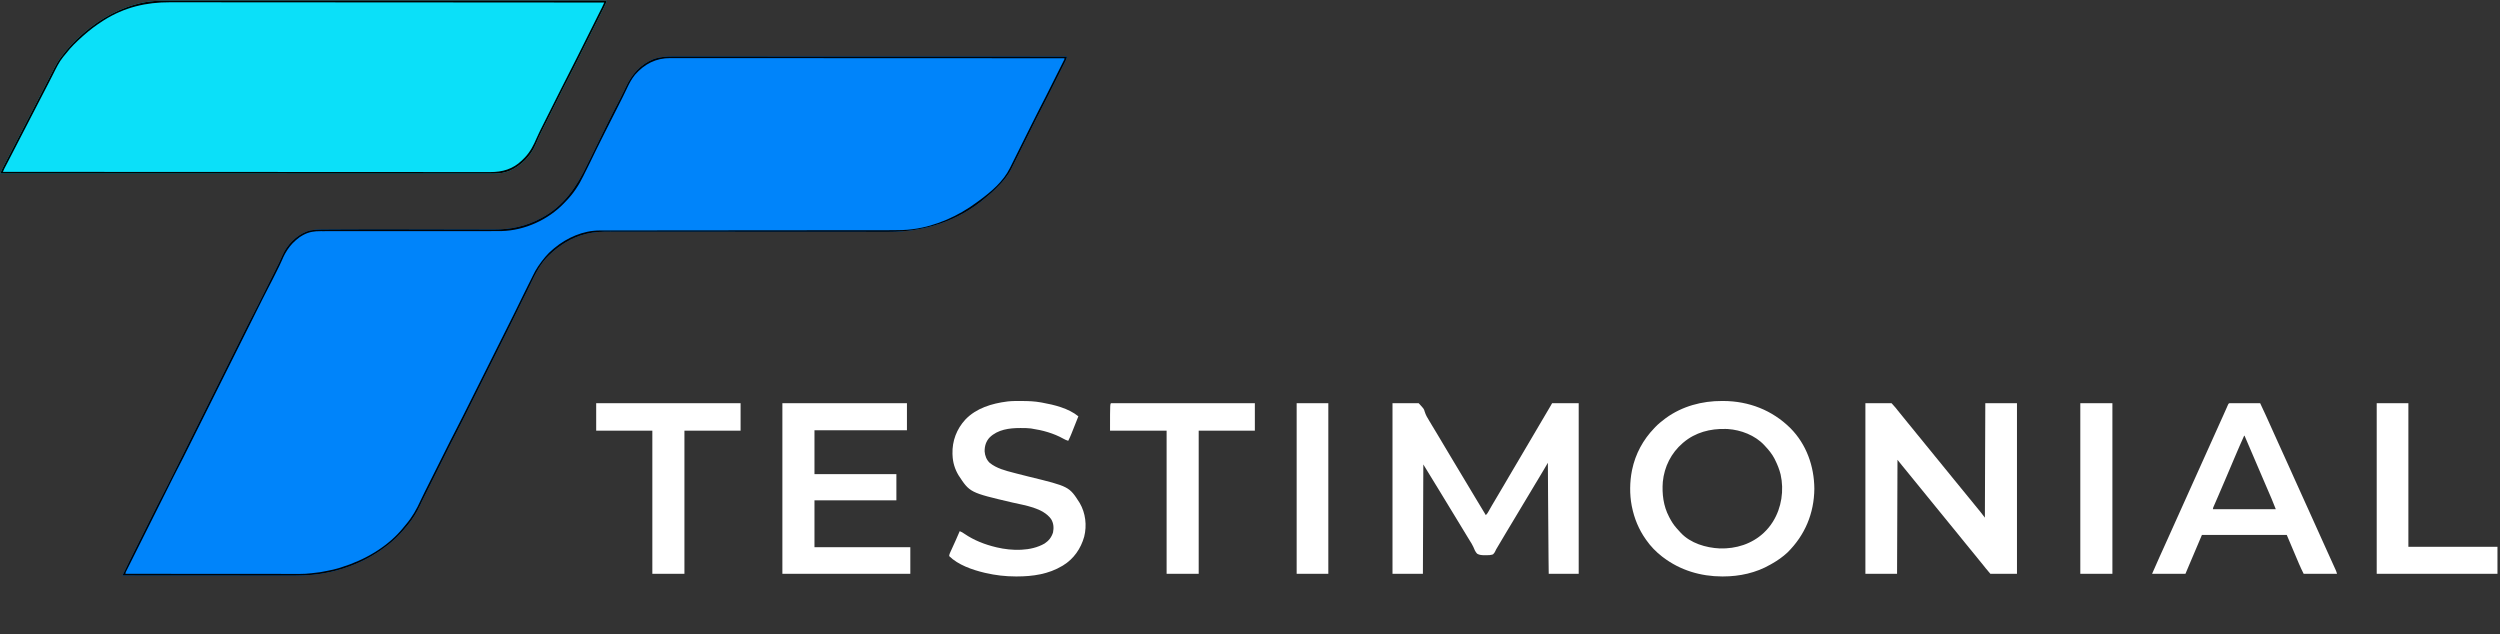 <?xml version="1.0" encoding="UTF-8"?>
<svg version="1.1" xmlns="http://www.w3.org/2000/svg" width="5921" height="1502">
<rect width="100%" height="100%" fill="#333333" stroke="none"/>
<path d="M0 0 C1.638 -0.001 3.275 -0.004 4.913 -0.007 C9.39 -0.013 13.867 -0.007 18.344 0.002 C23.223 0.008 28.103 0.004 32.982 0 C41.525 -0.004 50.069 -0 58.613 0.008 C71.316 0.02 84.02 0.02 96.724 0.019 C118.096 0.016 139.468 0.023 160.84 0.035 C181.998 0.046 203.156 0.054 224.314 0.056 C226.288 0.057 226.288 0.057 228.302 0.057 C233.644 0.057 238.985 0.058 244.327 0.058 C259.258 0.06 274.189 0.061 289.119 0.064 C289.799 0.064 290.479 0.064 291.18 0.064 C324.231 0.069 357.282 0.082 390.333 0.095 C401.799 0.1 413.265 0.104 424.732 0.109 C425.798 0.109 425.798 0.109 426.887 0.11 C459.961 0.122 493.035 0.13 526.11 0.136 C528.257 0.136 530.405 0.137 532.553 0.137 C546.787 0.14 561.021 0.142 575.255 0.145 C603.576 0.15 631.897 0.155 660.218 0.161 C661.567 0.161 662.915 0.162 664.264 0.162 C753.949 0.18 843.633 0.212 933.318 0.246 C932.65 3.826 931.773 6.71 930.139 9.971 C929.681 10.893 929.223 11.815 928.751 12.765 C928.246 13.764 927.742 14.764 927.222 15.793 C926.692 16.856 926.162 17.919 925.615 19.013 C924.161 21.926 922.7 24.835 921.238 27.743 C919.698 30.807 918.165 33.875 916.631 36.942 C914.047 42.107 911.458 47.27 908.866 52.431 C905.569 58.997 902.279 65.565 898.992 72.136 C896.138 77.838 893.282 83.539 890.424 89.24 C889.521 91.043 888.618 92.845 887.715 94.648 C877.035 115.966 877.035 115.966 871.498 126.372 C864.917 138.76 858.727 151.349 852.48 163.907 C850.196 168.5 847.907 173.09 845.617 177.681 C839.116 190.717 832.618 203.754 826.128 216.796 C822.526 224.036 818.919 231.273 815.308 238.507 C813.035 243.061 810.767 247.617 808.504 252.176 C807.094 255.012 805.678 257.846 804.262 260.679 C803.611 261.984 802.961 263.29 802.315 264.596 C793.671 282.052 782.155 295.78 768.411 309.414 C766.811 311.003 765.222 312.602 763.634 314.203 C757.182 320.664 750.468 326.555 743.318 332.246 C742.139 333.246 740.965 334.252 739.798 335.266 C675.644 390.14 594.834 415.503 511.474 415.356 C507.832 415.351 504.19 415.351 500.548 415.351 C494.18 415.35 487.811 415.346 481.442 415.338 C471.971 415.328 462.501 415.323 453.03 415.32 C437.09 415.314 421.151 415.303 405.211 415.291 C382.432 415.273 359.653 415.263 336.875 415.256 C327.725 415.253 318.575 415.249 309.424 415.246 C308.408 415.246 307.392 415.245 306.344 415.245 C282.171 415.236 257.998 415.224 233.825 415.212 C232.768 415.211 231.711 415.211 230.621 415.21 C205.954 415.197 181.286 415.183 156.619 415.167 C155.027 415.166 155.027 415.166 153.403 415.165 C148.052 415.161 142.701 415.158 137.349 415.154 C136.292 415.154 135.234 415.153 134.144 415.152 C132.009 415.151 129.875 415.149 127.74 415.148 C92.451 415.125 57.162 415.108 21.874 415.099 C16.888 415.098 11.903 415.097 6.917 415.095 C5.446 415.095 5.446 415.095 3.944 415.094 C-11.826 415.09 -27.596 415.078 -43.366 415.062 C-59.219 415.047 -75.071 415.039 -90.924 415.039 C-100.334 415.038 -109.744 415.032 -119.154 415.017 C-125.449 415.008 -131.743 415.007 -138.038 415.011 C-141.619 415.013 -145.199 415.012 -148.779 415.002 C-167.614 414.952 -185.817 415.348 -204.182 419.934 C-205.24 420.194 -206.299 420.455 -207.389 420.723 C-239.785 428.993 -267.637 446.392 -291.682 469.246 C-292.314 469.825 -292.946 470.404 -293.596 471 C-312.853 489.207 -325.744 514.485 -336.854 538.131 C-342.617 550.349 -348.731 562.393 -354.807 574.458 C-359.187 583.169 -363.492 591.907 -367.67 600.717 C-373.702 613.376 -379.949 625.924 -386.226 638.464 C-387.856 641.721 -389.483 644.98 -391.111 648.239 C-394.283 654.587 -397.457 660.934 -400.632 667.281 C-403.216 672.446 -405.799 677.612 -408.381 682.778 C-408.751 683.518 -409.122 684.259 -409.503 685.022 C-410.256 686.528 -411.009 688.034 -411.761 689.539 C-418.785 703.589 -425.811 717.638 -432.838 731.686 C-438.845 743.696 -444.85 755.708 -450.854 767.72 C-457.857 781.732 -464.862 795.744 -471.869 809.755 C-472.619 811.253 -473.368 812.752 -474.117 814.25 C-474.486 814.987 -474.854 815.724 -475.234 816.483 C-477.81 821.634 -480.385 826.786 -482.96 831.937 C-486.103 838.227 -489.248 844.516 -492.395 850.804 C-493.995 854.002 -495.595 857.2 -497.193 860.399 C-503.12 872.266 -509.081 884.108 -515.294 895.829 C-518.943 902.714 -522.456 909.66 -525.933 916.634 C-526.591 917.95 -527.249 919.267 -527.908 920.584 C-529.662 924.091 -531.413 927.599 -533.164 931.108 C-535.016 934.819 -536.871 938.53 -538.726 942.24 C-542.231 949.253 -545.734 956.267 -549.236 963.282 C-553.197 971.215 -557.16 979.146 -561.123 987.078 C-565.971 996.78 -570.819 1006.482 -575.665 1016.185 C-576.176 1017.209 -576.176 1017.209 -576.698 1018.254 C-578.33 1021.523 -579.963 1024.793 -581.596 1028.063 C-584.164 1033.207 -586.733 1038.35 -589.31 1043.49 C-589.684 1044.237 -590.058 1044.983 -590.444 1045.752 C-591.362 1047.584 -592.281 1049.414 -593.2 1051.245 C-595.098 1055.088 -596.896 1058.972 -598.686 1062.866 C-606.45 1079.647 -615.971 1094.942 -627.682 1109.246 C-628.114 1109.774 -628.545 1110.301 -628.989 1110.845 C-640.222 1124.517 -652.122 1137.841 -665.682 1149.246 C-666.225 1149.703 -666.768 1150.159 -667.327 1150.629 C-714.908 1190.454 -771.544 1215.217 -832.745 1224.996 C-833.973 1225.195 -835.201 1225.394 -836.466 1225.598 C-861.571 1229.41 -886.58 1229.531 -911.906 1229.478 C-917.177 1229.469 -922.449 1229.473 -927.721 1229.474 C-936.827 1229.475 -945.933 1229.469 -955.039 1229.458 C-968.205 1229.441 -981.37 1229.436 -994.536 1229.434 C-1015.903 1229.429 -1037.269 1229.416 -1058.636 1229.397 C-1079.376 1229.379 -1100.117 1229.364 -1120.858 1229.356 C-1122.139 1229.355 -1123.42 1229.355 -1124.74 1229.354 C-1131.167 1229.352 -1137.595 1229.349 -1144.023 1229.347 C-1197.242 1229.326 -1250.462 1229.291 -1303.682 1229.246 C-1298.052 1217.267 -1292.31 1205.355 -1286.384 1193.52 C-1285.6 1191.952 -1284.817 1190.384 -1284.034 1188.815 C-1281.939 1184.62 -1279.841 1180.426 -1277.743 1176.233 C-1275.527 1171.803 -1273.313 1167.373 -1271.098 1162.943 C-1267.382 1155.509 -1263.664 1148.075 -1259.946 1140.643 C-1255.672 1132.101 -1251.402 1123.558 -1247.132 1115.014 C-1243.439 1107.624 -1239.745 1100.234 -1236.049 1092.844 C-1233.853 1088.455 -1231.659 1084.066 -1229.465 1079.676 C-1227.401 1075.545 -1225.335 1071.414 -1223.267 1067.285 C-1222.518 1065.787 -1221.769 1064.289 -1221.021 1062.79 C-1217.092 1054.922 -1213.092 1047.1 -1208.974 1039.33 C-1204.126 1030.147 -1199.437 1020.892 -1194.802 1011.6 C-1193.96 1009.914 -1193.117 1008.228 -1192.273 1006.543 C-1189.988 1001.971 -1187.704 997.399 -1185.421 992.826 C-1182.947 987.871 -1180.47 982.917 -1177.994 977.963 C-1173.712 969.395 -1169.431 960.827 -1165.151 952.258 C-1158.952 939.848 -1152.751 927.44 -1146.549 915.032 C-1136.471 894.869 -1126.394 874.705 -1116.319 854.54 C-1116.018 853.938 -1115.717 853.336 -1115.407 852.716 C-1110.832 843.559 -1106.257 834.403 -1101.682 825.246 C-1096.803 815.481 -1091.924 805.717 -1087.046 795.952 C-1086.745 795.35 -1086.444 794.749 -1086.134 794.129 C-1075.791 773.427 -1065.446 752.727 -1055.099 732.026 C-1048.917 719.657 -1042.736 707.287 -1036.556 694.916 C-1032.32 686.435 -1028.082 677.954 -1023.843 669.475 C-1021.403 664.592 -1018.963 659.709 -1016.524 654.824 C-1014.286 650.34 -1012.045 645.857 -1009.803 641.375 C-1008.999 639.766 -1008.196 638.158 -1007.393 636.549 C-1002.352 626.444 -997.178 616.418 -991.893 606.439 C-988.897 600.776 -986.014 595.058 -983.15 589.327 C-982.575 588.18 -981.999 587.032 -981.407 585.85 C-979.863 582.773 -978.323 579.694 -976.783 576.615 C-975.814 574.678 -974.845 572.741 -973.875 570.805 C-970.474 564.011 -967.075 557.217 -963.678 550.422 C-960.539 544.144 -957.396 537.868 -954.25 531.593 C-951.523 526.151 -948.798 520.708 -946.076 515.263 C-944.462 512.034 -942.847 508.807 -941.228 505.581 C-932.259 487.752 -932.259 487.752 -924.174 469.512 C-913.187 445.455 -892.111 424.255 -867.477 414.56 C-854.412 409.834 -840.792 409.776 -827.087 409.728 C-825.015 409.71 -822.943 409.691 -820.871 409.672 C-815.153 409.622 -809.436 409.591 -803.718 409.565 C-800.021 409.547 -796.323 409.523 -792.626 409.497 C-745.531 409.169 -698.436 409.22 -651.341 409.285 C-648.577 409.289 -645.813 409.293 -643.049 409.296 C-630.017 409.314 -616.986 409.333 -603.954 409.354 C-602.56 409.356 -602.56 409.356 -601.138 409.358 C-578.172 409.394 -555.206 409.44 -532.24 409.501 C-516.136 409.542 -500.032 409.569 -483.927 409.582 C-474.123 409.59 -464.318 409.611 -454.513 409.648 C-447.85 409.673 -441.187 409.682 -434.523 409.681 C-430.706 409.68 -426.888 409.686 -423.071 409.709 C-383.957 409.943 -347.264 401.872 -312.682 383.246 C-312.019 382.894 -311.355 382.543 -310.672 382.18 C-258.604 354.458 -227.657 308.503 -203.057 256.403 C-198.456 246.682 -193.627 237.077 -188.779 227.476 C-185.006 219.99 -181.344 212.46 -177.749 204.887 C-170.983 190.663 -163.928 176.585 -156.875 162.502 C-154.991 158.74 -153.111 154.976 -151.232 151.211 C-143.839 136.407 -136.396 121.642 -128.625 107.032 C-126.449 102.91 -124.373 98.737 -122.307 94.559 C-121.909 93.757 -121.511 92.956 -121.1 92.131 C-120.323 90.567 -119.547 89.004 -118.772 87.439 C-118.071 86.028 -117.366 84.619 -116.655 83.213 C-114.903 79.747 -113.216 76.264 -111.604 72.73 C-97.997 42.949 -76.662 18.317 -45.682 6.246 C-30.759 0.911 -15.683 -0.057 0 0 Z " fill="#0084FA" transform="translate(1593.682,133.754)"/>
<path d="M0 0 C1.842 -0.001 3.685 -0.004 5.527 -0.007 C10.559 -0.013 15.59 -0.007 20.622 0.002 C26.107 0.008 31.593 0.004 37.078 0 C46.682 -0.004 56.285 -0 65.888 0.008 C80.168 0.02 94.448 0.02 108.728 0.019 C132.751 0.016 156.775 0.023 180.798 0.035 C204.58 0.046 228.362 0.054 252.144 0.056 C253.253 0.056 253.253 0.056 254.384 0.057 C261.137 0.057 267.889 0.058 274.642 0.058 C291.426 0.06 308.211 0.061 324.995 0.064 C325.759 0.064 326.523 0.064 327.311 0.064 C364.461 0.069 401.612 0.082 438.763 0.095 C451.65 0.1 464.538 0.104 477.426 0.109 C478.625 0.109 478.625 0.109 479.848 0.11 C517.026 0.122 554.203 0.13 591.381 0.136 C593.795 0.136 596.209 0.137 598.624 0.137 C614.624 0.14 630.625 0.142 646.626 0.145 C678.461 0.15 710.297 0.155 742.133 0.161 C743.649 0.161 745.165 0.162 746.681 0.162 C828.483 0.177 910.285 0.201 1049.106 0.246 C1047.624 4.826 1045.831 9.077 1043.668 13.37 C1043.322 14.064 1042.976 14.758 1042.62 15.473 C1041.465 17.789 1040.304 20.102 1039.143 22.415 C1038.311 24.079 1037.48 25.744 1036.649 27.409 C1034.392 31.928 1032.13 36.444 1029.866 40.961 C1027.49 45.704 1025.118 50.45 1022.746 55.196 C1018.753 63.179 1014.758 71.161 1010.761 79.141 C1006.162 88.323 1001.568 97.507 996.975 106.693 C992.065 116.513 987.152 126.332 982.239 136.15 C980.835 138.956 979.432 141.761 978.029 144.567 C975.805 149.014 973.578 153.46 971.351 157.906 C970.542 159.521 969.733 161.137 968.925 162.753 C964.287 172.032 959.548 181.25 954.699 190.421 C951.086 197.261 947.577 204.149 944.115 211.067 C943.484 212.323 942.854 213.579 942.223 214.835 C940.546 218.177 938.871 221.52 937.197 224.864 C936.144 226.966 935.091 229.068 934.038 231.17 C930.722 237.789 927.407 244.408 924.095 251.028 C920.308 258.597 916.516 266.164 912.72 273.729 C909.757 279.632 906.799 285.538 903.845 291.445 C902.092 294.949 900.338 298.453 898.578 301.954 C888.912 321.088 888.912 321.088 880.541 340.811 C869.327 367.658 845.934 390.987 819.43 402.555 C807.67 407.361 795.217 409.412 782.559 409.37 C781.731 409.372 780.902 409.373 780.049 409.374 C777.274 409.377 774.499 409.373 771.724 409.369 C769.706 409.37 767.688 409.371 765.669 409.373 C760.103 409.376 754.536 409.373 748.969 409.368 C742.921 409.365 736.873 409.367 730.825 409.369 C720.218 409.371 709.611 409.369 699.004 409.365 C687.623 409.361 676.241 409.359 664.86 409.359 C663.782 409.359 663.782 409.359 662.682 409.359 C659.017 409.359 655.352 409.36 651.688 409.36 C625.158 409.361 598.629 409.358 572.099 409.352 C545.825 409.346 519.551 409.342 493.276 409.341 C492.461 409.341 491.645 409.341 490.804 409.341 C483.353 409.341 475.901 409.34 468.45 409.34 C449.926 409.339 431.402 409.338 412.878 409.337 C412.034 409.337 411.191 409.337 410.322 409.337 C369.283 409.334 328.245 409.328 287.206 409.322 C272.964 409.319 258.722 409.317 244.48 409.315 C243.597 409.315 242.714 409.314 241.804 409.314 C200.745 409.308 159.687 409.304 118.628 409.301 C115.963 409.301 113.298 409.301 110.632 409.301 C92.968 409.299 75.305 409.298 57.641 409.297 C22.494 409.294 -12.653 409.292 -47.8 409.289 C-49.473 409.289 -51.147 409.288 -52.821 409.288 C-128.175 409.282 -203.53 409.273 -278.884 409.262 C-279.59 409.262 -280.296 409.262 -281.023 409.262 C-316.313 409.257 -351.604 409.251 -386.894 409.246 C-385.727 405.688 -384.546 402.3 -382.863 398.953 C-382.463 398.156 -382.064 397.359 -381.652 396.537 C-381.237 395.719 -380.822 394.901 -380.394 394.059 C-379.818 392.907 -379.818 392.907 -379.23 391.732 C-376.281 385.875 -373.229 380.073 -370.168 374.273 C-365.47 365.371 -360.86 356.426 -356.28 347.463 C-350.037 335.248 -343.773 323.045 -337.406 310.895 C-332.9 302.284 -328.459 293.641 -324.019 284.996 C-316.916 271.168 -309.777 257.358 -302.614 243.561 C-299.599 237.75 -296.59 231.936 -293.582 226.121 C-293.274 225.526 -292.966 224.931 -292.649 224.318 C-287.894 215.125 -283.152 205.925 -278.414 196.723 C-276.278 192.576 -274.141 188.429 -272.004 184.283 C-269.963 180.323 -267.926 176.362 -265.89 172.4 C-264.934 170.54 -263.976 168.68 -263.018 166.821 C-261.854 164.564 -260.693 162.306 -259.535 160.046 C-254.729 150.742 -249.618 141.838 -243.269 133.496 C-242.498 132.476 -242.498 132.476 -241.711 131.436 C-227.358 112.66 -210.976 94.495 -192.894 79.246 C-192.011 78.474 -191.128 77.702 -190.218 76.906 C-149.478 41.481 -100.473 14.418 -47.207 3.996 C-46.437 3.845 -45.667 3.694 -44.874 3.538 C-29.949 0.811 -15.136 -0.049 0 0 Z " fill="#0BE0F9" transform="translate(387.894,1.754)"/>
<path d="M0 0 C20.46 0 40.92 0 62 0 C74.485 13.391 74.485 13.391 76.199 19.75 C78.721 27.967 82.693 34.748 87.249 41.992 C89.328 45.33 91.31 48.725 93.305 52.113 C97.687 59.507 102.148 66.851 106.625 74.188 C112.717 84.17 118.674 94.224 124.565 104.327 C130.087 113.792 135.719 123.184 141.428 132.538 C147.19 141.983 152.865 151.478 158.5 161 C164.44 171.037 170.428 181.042 176.5 191 C182.977 201.623 189.352 212.302 195.689 223.009 C204.015 237.073 212.484 251.049 221 265 C223.668 262.593 225.283 260.017 227.047 256.898 C227.637 255.864 228.227 254.829 228.834 253.763 C229.783 252.086 229.783 252.086 230.75 250.375 C232.105 247.998 233.464 245.624 234.824 243.25 C235.171 242.644 235.518 242.039 235.875 241.414 C239.356 235.352 242.949 229.359 246.562 223.375 C253.193 212.38 259.68 201.307 266.133 190.208 C269.536 184.361 272.955 178.524 276.375 172.688 C276.732 172.078 277.09 171.468 277.458 170.839 C283.265 160.933 289.112 151.05 294.973 141.176 C299.905 132.862 304.804 124.529 309.688 116.188 C317.271 103.235 324.897 90.309 332.543 77.394 C339.587 65.492 346.601 53.574 353.589 41.64 C359 32.4 364.431 23.173 369.891 13.963 C370.62 12.732 370.62 12.732 371.363 11.477 C371.779 10.776 372.194 10.076 372.622 9.354 C374.439 6.25 376.216 3.123 378 0 C398.79 0 419.58 0 441 0 C441 133.32 441 266.64 441 404 C417.57 404 394.14 404 370 404 C369.847 392.042 369.7 380.083 369.562 368.125 C369.551 367.166 369.54 366.207 369.529 365.219 C368.978 316.876 368.712 268.532 368.438 220.188 C368.432 219.211 368.426 218.235 368.421 217.23 C368.276 191.82 368.136 166.41 368 141 C367.293 142.209 367.293 142.209 366.572 143.443 C364.781 146.506 362.989 149.569 361.197 152.631 C360.429 153.943 359.662 155.255 358.895 156.568 C353.557 165.702 348.137 174.781 342.625 183.812 C342.195 184.519 341.764 185.225 341.321 185.953 C340.342 187.559 339.362 189.164 338.383 190.77 C333.691 198.475 329.094 206.236 324.5 214 C318.22 224.611 311.877 235.181 305.458 245.709 C299.325 255.773 293.296 265.896 287.294 276.038 C281.717 285.46 276.079 294.842 270.375 304.188 C263.717 315.099 257.209 326.091 250.794 337.147 C249.491 339.386 248.171 341.615 246.831 343.833 C244.957 346.952 244.957 346.952 243.556 350.21 C241.971 353.433 240.673 355.59 238 358 C232.284 359.885 226.857 360.094 220.875 360 C220.079 359.997 219.283 359.994 218.463 359.991 C212.154 359.889 205.822 359.78 200.371 356.342 C196.021 351.746 193.797 346.061 191.442 340.264 C189.09 334.94 185.947 330.104 182.849 325.192 C180.998 322.238 179.203 319.25 177.402 316.266 C176.669 315.055 175.936 313.845 175.203 312.635 C174.839 312.035 174.475 311.434 174.101 310.816 C170.841 305.438 167.576 300.063 164.312 294.688 C163.599 293.512 162.885 292.337 162.172 291.161 C156.023 281.034 149.864 270.913 143.702 260.794 C140.8 256.03 137.9 251.265 135 246.5 C133.833 244.583 132.667 242.667 131.5 240.75 C124.5 229.25 124.5 229.25 122.75 226.376 C121.582 224.457 120.414 222.537 119.246 220.618 C116.352 215.865 113.46 211.111 110.57 206.355 C103.73 195.101 96.856 183.867 89.944 172.657 C84.27 163.453 78.638 154.226 73 145 C72.67 230.47 72.34 315.94 72 404 C48.24 404 24.48 404 0 404 C0 270.68 0 137.36 0 0 Z " fill="#FFFFFF" transform="translate(3298,955)"/>
<path d="M0 0 C20.46 0 40.92 0 62 0 C72.196 11.329 72.196 11.329 76.375 16.812 C79.979 21.471 83.667 26.028 87.5 30.5 C91.769 35.484 95.849 40.588 99.875 45.77 C102.991 49.763 106.205 53.653 109.5 57.5 C113.769 62.484 117.849 67.588 121.875 72.77 C124.991 76.763 128.205 80.653 131.5 84.5 C135.769 89.484 139.849 94.588 143.875 99.77 C146.991 103.763 150.205 107.653 153.5 111.5 C157.769 116.484 161.849 121.588 165.875 126.77 C168.991 130.763 172.205 134.653 175.5 138.5 C179.769 143.484 183.849 148.588 187.875 153.77 C190.991 157.763 194.205 161.653 197.5 165.5 C201.769 170.484 205.849 175.588 209.875 180.77 C212.991 184.763 216.205 188.653 219.5 192.5 C223.282 196.916 226.933 201.409 230.5 206 C234.571 211.238 238.773 216.338 243.082 221.382 C246.491 225.379 249.794 229.447 253.059 233.562 C255.081 236.101 257.13 238.615 259.188 241.125 C263.025 245.809 266.861 250.494 270.688 255.188 C271.222 255.841 271.757 256.494 272.307 257.167 C276 261.7 279.485 266.314 283 271 C283.33 181.57 283.66 92.14 284 0 C308.75 0 333.5 0 359 0 C359 133.32 359 266.64 359 404 C338.21 404 317.42 404 296 404 C283.778 389.556 283.778 389.556 279.5 384 C275.936 379.407 272.282 374.916 268.5 370.5 C264.231 365.516 260.151 360.412 256.125 355.23 C253.009 351.237 249.795 347.347 246.5 343.5 C242.788 339.162 239.193 334.757 235.688 330.25 C229.795 322.675 223.685 315.286 217.566 307.894 C211.261 300.269 205.033 292.583 198.797 284.902 C195.705 281.095 192.608 277.293 189.5 273.5 C185.25 268.313 181.023 263.108 176.797 257.902 C173.705 254.096 170.608 250.294 167.5 246.5 C161.072 238.653 154.686 230.772 148.293 222.897 C142.333 215.557 136.367 208.221 130.375 200.906 C126.839 196.58 123.319 192.24 119.797 187.902 C116.705 184.096 113.608 180.294 110.5 176.5 C106.254 171.317 102.03 166.117 97.808 160.916 C93.983 156.206 90.146 151.507 86.293 146.82 C82.836 142.568 79.424 138.279 76 134 C75.67 223.1 75.34 312.2 75 404 C50.25 404 25.5 404 0 404 C0 270.68 0 137.36 0 0 Z " fill="#FFFFFF" transform="translate(4418,955)"/>
<path d="M0 0 C0.922 0.002 1.843 0.004 2.793 0.007 C63.288 0.233 118.735 21.655 161.875 64.375 C199.822 102.662 218.134 154.426 218.531 207.844 C218 266.278 196.238 317.928 154.887 358.836 C143.869 369.094 131.447 377.869 118.343 385.24 C117.073 385.955 115.808 386.677 114.548 387.408 C80.3 407.213 41.548 415.532 2.312 415.562 C1.525 415.563 0.737 415.564 -0.075 415.565 C-50.46 415.496 -99.258 400.985 -139.562 370.312 C-140.868 369.344 -140.868 369.344 -142.199 368.355 C-156.325 357.388 -169.375 344.012 -179.562 329.312 C-180.17 328.456 -180.17 328.456 -180.789 327.582 C-197.29 304.248 -207.911 278.309 -213.562 250.312 C-213.74 249.433 -213.918 248.554 -214.102 247.648 C-219.076 221.476 -218.784 191.408 -213.562 165.312 C-213.396 164.479 -213.23 163.645 -213.059 162.786 C-205.256 125.379 -187.051 91.72 -160.562 64.312 C-159.691 63.39 -158.82 62.467 -157.922 61.516 C-151.006 54.357 -143.529 48.254 -135.562 42.312 C-134.732 41.687 -133.902 41.062 -133.047 40.418 C-94.367 12.329 -47.381 -0.2 0 0 Z M-91.562 98.312 C-92.073 98.743 -92.583 99.173 -93.108 99.617 C-120.418 122.969 -136.826 155.652 -140.335 191.334 C-142.527 220.083 -139.085 248.611 -125.562 274.312 C-125.036 275.323 -125.036 275.323 -124.499 276.353 C-119.934 285.021 -115.08 292.944 -108.562 300.312 C-107.819 301.165 -107.075 302.017 -106.309 302.895 C-104.091 305.398 -101.836 307.86 -99.562 310.312 C-99.024 310.917 -98.485 311.522 -97.93 312.145 C-74.842 336.914 -38.279 347.717 -5.449 349.231 C33.108 350.32 70.329 338.775 98.812 312.191 C106.776 304.585 113.553 296.62 119.438 287.312 C119.822 286.707 120.207 286.102 120.604 285.479 C140.937 252.932 147.052 211.362 138.633 173.988 C135.604 161.788 131.04 150.529 125.438 139.312 C124.954 138.334 124.471 137.356 123.973 136.348 C118.143 125.092 110.092 115.499 101.438 106.312 C100.838 105.649 100.239 104.985 99.621 104.301 C77.963 81.239 44.57 68.401 13.375 66.402 C12.406 66.373 11.436 66.343 10.438 66.312 C9.775 66.292 9.112 66.272 8.43 66.25 C-28.17 65.286 -63.234 74.364 -91.562 98.312 Z " fill="#FFFFFF" transform="translate(4078.562,949.688)"/>
<path d="M0 0 C97.35 0 194.7 0 295 0 C295 21.12 295 42.24 295 64 C222.73 64 150.46 64 76 64 C76 98.32 76 132.64 76 168 C140.02 168 204.04 168 270 168 C270 188.46 270 208.92 270 230 C205.98 230 141.96 230 76 230 C76 266.63 76 303.26 76 341 C150.91 341 225.82 341 303 341 C303 361.79 303 382.58 303 404 C203.01 404 103.02 404 0 404 C0 270.68 0 137.36 0 0 Z " fill="#FFFFFF" transform="translate(1853,955)"/>
<path d="M0 0 C1.312 0.002 2.625 0.004 3.977 0.007 C4.699 0.007 5.421 0.006 6.165 0.006 C8.562 0.007 10.959 0.015 13.356 0.023 C15.013 0.024 16.671 0.026 18.329 0.027 C22.7 0.031 27.071 0.041 31.443 0.052 C35.9 0.062 40.357 0.066 44.815 0.071 C53.567 0.082 62.318 0.099 71.07 0.12 C78.787 16.644 78.787 16.644 81.91 23.413 C82.234 24.115 82.558 24.816 82.891 25.539 C83.931 27.795 84.97 30.051 86.008 32.308 C86.373 33.101 86.738 33.893 87.114 34.71 C92.862 47.212 98.492 59.762 104.055 72.347 C109.191 83.963 114.438 95.525 119.758 107.058 C126.08 120.765 132.311 134.508 138.465 148.291 C142.192 156.637 145.944 164.972 149.695 173.308 C150.074 174.149 150.453 174.991 150.843 175.858 C159.889 195.959 168.979 216.04 178.07 236.12 C181.258 243.162 184.446 250.203 187.633 257.245 C188.026 258.115 188.42 258.984 188.825 259.879 C194.963 273.445 201.08 287.02 207.185 300.6 C212.567 312.569 217.965 324.53 223.378 336.485 C225.74 341.703 228.1 346.922 230.46 352.141 C232.519 356.693 234.58 361.244 236.642 365.795 C238.76 370.469 240.874 375.144 242.986 379.82 C243.786 381.59 244.588 383.359 245.39 385.128 C246.498 387.569 247.601 390.013 248.703 392.456 C249.031 393.177 249.36 393.898 249.698 394.641 C251.124 397.813 252.223 400.73 253.07 404.12 C227 404.12 200.93 404.12 174.07 404.12 C170.079 396.137 166.299 388.251 162.84 380.05 C162.364 378.93 161.888 377.81 161.398 376.656 C159.889 373.104 158.386 369.55 156.883 365.995 C155.896 363.668 154.908 361.341 153.92 359.015 C150.965 352.052 148.017 345.086 145.07 338.12 C141.44 329.54 137.81 320.96 134.07 312.12 C67.74 312.12 1.41 312.12 -66.93 312.12 C-82.346 348.322 -82.346 348.322 -97.68 384.558 C-100.402 391.013 -103.125 397.469 -105.93 404.12 C-132 404.12 -158.07 404.12 -184.93 404.12 C-179.057 390.612 -173.18 377.131 -167.086 363.725 C-165.031 359.206 -162.983 354.685 -160.933 350.163 C-160.515 349.241 -160.097 348.32 -159.667 347.37 C-155.382 337.92 -151.122 328.459 -146.867 318.995 C-146.122 317.338 -145.376 315.68 -144.631 314.023 C-143.141 310.711 -141.652 307.4 -140.163 304.088 C-136.796 296.599 -133.426 289.111 -130.056 281.622 C-128.18 277.455 -126.305 273.288 -124.43 269.12 C-123.68 267.454 -122.93 265.787 -122.18 264.12 C-121.808 263.295 -121.437 262.47 -121.055 261.62 C-95.93 205.787 -70.805 149.954 -45.68 94.12 C-45.308 93.295 -44.937 92.47 -44.555 91.621 C-43.804 89.953 -43.054 88.285 -42.303 86.617 C-40.436 82.468 -38.569 78.318 -36.702 74.169 C-33.235 66.465 -29.768 58.761 -26.299 51.058 C-24.688 47.48 -23.077 43.902 -21.466 40.324 C-20.709 38.643 -19.952 36.963 -19.195 35.283 C-18.135 32.929 -17.075 30.576 -16.016 28.222 C-15.679 27.475 -15.343 26.729 -14.996 25.959 C-13.205 21.977 -11.427 17.989 -9.665 13.994 C-9.297 13.161 -8.929 12.327 -8.549 11.468 C-7.843 9.867 -7.138 8.264 -6.436 6.66 C-3.562 0.146 -3.562 0.146 0 0 Z M33.07 77.12 C25.748 93.299 18.699 109.588 11.758 125.933 C11.128 127.415 11.128 127.415 10.486 128.928 C8.271 134.144 6.058 139.361 3.846 144.578 C-0.441 154.684 -4.737 164.786 -9.036 174.886 C-10.004 177.161 -10.972 179.435 -11.939 181.709 C-17.127 193.905 -22.337 206.09 -27.609 218.249 C-28.058 219.285 -28.507 220.32 -28.969 221.387 C-31.089 226.276 -33.213 231.163 -35.344 236.047 C-36.09 237.764 -36.836 239.481 -37.582 241.198 C-37.924 241.979 -38.267 242.759 -38.62 243.564 C-40.327 247.207 -40.327 247.207 -40.93 251.12 C8.24 251.12 57.41 251.12 108.07 251.12 C104.892 242.857 101.68 234.688 98.176 226.569 C97.716 225.498 97.256 224.426 96.782 223.322 C95.276 219.816 93.767 216.312 92.258 212.808 C91.189 210.32 90.12 207.832 89.052 205.345 C87.112 200.829 85.172 196.313 83.23 191.798 C78.268 180.257 73.32 168.71 68.373 157.162 C65.904 151.399 63.435 145.637 60.965 139.874 C59.988 137.594 59.011 135.315 58.034 133.035 C57.548 131.902 57.063 130.769 56.562 129.601 C49.065 112.107 41.568 94.614 34.07 77.12 C33.74 77.12 33.41 77.12 33.07 77.12 Z " fill="#FFFFFF" transform="translate(5281.93,954.88)"/>
<path d="M0 0 C1.473 -0.001 1.473 -0.001 2.976 -0.002 C18.151 0.015 32.904 0.551 47.875 3.25 C48.852 3.422 49.828 3.593 50.834 3.77 C79.874 9.009 113.504 17.173 136.875 36.25 C134.105 43.226 131.329 50.2 128.55 57.173 C127.606 59.543 126.663 61.913 125.722 64.284 C124.365 67.701 123.003 71.116 121.641 74.531 C121.224 75.584 120.807 76.636 120.378 77.72 C118.115 83.379 115.691 88.845 112.875 94.25 C108.708 93.026 105.133 91.391 101.372 89.281 C78.151 76.252 52.079 69.171 25.875 65.25 C25.188 65.145 24.5 65.041 23.792 64.933 C16.256 63.939 8.651 64.006 1.062 64 C0.331 63.999 -0.401 63.999 -1.155 63.998 C-26.789 64.035 -53.728 67.482 -73.039 86.074 C-81.817 95.231 -85.243 106.597 -85.125 119.25 C-84.445 129.541 -80.592 139.425 -73 146.562 C-56.607 159.699 -36.159 164.821 -16.188 170 C-14.232 170.515 -12.276 171.032 -10.32 171.548 C-0.391 174.16 9.557 176.684 19.531 179.117 C115.165 202.456 115.165 202.456 140.125 241.625 C153.936 265.192 157.4 294.935 150.642 321.455 C142.697 349.598 126 373.907 100.875 389.25 C100.252 389.631 99.629 390.013 98.988 390.406 C66.338 410.126 28.972 415.473 -8.625 415.5 C-9.477 415.501 -10.33 415.501 -11.208 415.502 C-35.62 415.472 -59.331 412.815 -83.125 407.25 C-84.053 407.035 -84.982 406.82 -85.938 406.599 C-114.035 399.932 -148.226 388.149 -169.125 367.25 C-168.804 362.351 -166.32 357.902 -164.301 353.504 C-163.917 352.656 -163.533 351.809 -163.137 350.936 C-161.909 348.226 -160.674 345.519 -159.438 342.812 C-157.827 339.273 -156.22 335.732 -154.613 332.191 C-154.226 331.338 -153.838 330.485 -153.439 329.606 C-150.232 322.53 -147.14 315.41 -144.125 308.25 C-139.838 309.874 -136.354 312.062 -132.625 314.688 C-110.014 330.083 -84.625 339.918 -58.125 346.25 C-57.43 346.417 -56.734 346.585 -56.018 346.757 C-20.752 355.029 24.374 356.319 56.684 337.625 C66.853 330.938 73.212 322.9 76.875 311.25 C79.087 300.176 78.298 289.34 72.25 279.562 C52.682 252.657 10.141 247.341 -20.125 240.25 C-120.259 216.782 -120.259 216.782 -147.129 175.613 C-155.819 160.971 -160.523 145.346 -161.125 128.25 C-161.177 127.247 -161.228 126.244 -161.281 125.211 C-162.145 94.477 -151.397 66.27 -130.603 43.736 C-104.898 16.913 -67.95 5.805 -32.125 1.25 C-31.319 1.145 -30.512 1.041 -29.681 0.933 C-19.836 -0.151 -9.892 0.006 0 0 Z " fill="#FFFFFF" transform="translate(2417.125,949.75)"/>
<path d="M0 0 C1.558 0.001 1.558 0.001 3.147 0.001 C4.937 -0.002 4.937 -0.002 6.763 -0.005 C8.104 -0.002 9.446 0.001 10.787 0.004 C12.198 0.004 13.61 0.003 15.021 0.001 C18.919 -0.001 22.816 0.003 26.713 0.008 C30.908 0.012 35.104 0.011 39.3 0.01 C46.575 0.01 53.85 0.013 61.126 0.018 C71.645 0.027 82.164 0.029 92.683 0.03 C109.747 0.033 126.812 0.039 143.876 0.049 C160.458 0.058 177.039 0.065 193.62 0.069 C195.152 0.07 195.152 0.07 196.714 0.07 C201.838 0.071 206.961 0.073 212.084 0.074 C254.617 0.084 297.15 0.103 339.683 0.124 C339.683 21.574 339.683 43.024 339.683 65.124 C295.793 65.124 251.903 65.124 206.683 65.124 C206.683 176.994 206.683 288.864 206.683 404.124 C181.603 404.124 156.523 404.124 130.683 404.124 C130.683 292.254 130.683 180.384 130.683 65.124 C86.463 65.124 42.243 65.124 -3.317 65.124 C-3.317 0.178 -3.317 0.178 0 0 Z " fill="#FFFFFF" transform="translate(2632.317,954.876)"/>
<path d="M0 0 C112.86 0 225.72 0 342 0 C342 21.45 342 42.9 342 65 C298.11 65 254.22 65 209 65 C209 176.87 209 288.74 209 404 C183.92 404 158.84 404 133 404 C133 292.13 133 180.26 133 65 C89.11 65 45.22 65 0 65 C0 43.55 0 22.1 0 0 Z " fill="#FFFFFF" transform="translate(1412,955)"/>
<path d="M0 0 C24.75 0 49.5 0 75 0 C75 112.2 75 224.4 75 340 C144.63 340 214.26 340 286 340 C286 361.12 286 382.24 286 404 C191.62 404 97.24 404 0 404 C0 270.68 0 137.36 0 0 Z " fill="#FFFFFF" transform="translate(5629,955)"/>
<path d="M0 0 C25.08 0 50.16 0 76 0 C76 133.32 76 266.64 76 404 C50.92 404 25.84 404 0 404 C0 270.68 0 137.36 0 0 Z " fill="#FFFFFF" transform="translate(4927,955)"/>
<path d="M0 0 C24.75 0 49.5 0 75 0 C75 133.32 75 266.64 75 404 C50.25 404 25.5 404 0 404 C0 270.68 0 137.36 0 0 Z " fill="#FFFFFF" transform="translate(3071,955)"/>
<path d="M0 0 C1.638 -0.001 3.275 -0.004 4.913 -0.007 C9.39 -0.013 13.867 -0.007 18.344 0.002 C23.223 0.008 28.103 0.004 32.982 0 C41.525 -0.004 50.069 -0 58.613 0.008 C71.316 0.02 84.02 0.02 96.724 0.019 C118.096 0.016 139.468 0.023 160.84 0.035 C181.998 0.046 203.156 0.054 224.314 0.056 C226.288 0.057 226.288 0.057 228.302 0.057 C233.644 0.057 238.985 0.058 244.327 0.058 C259.258 0.06 274.189 0.061 289.119 0.064 C289.799 0.064 290.479 0.064 291.18 0.064 C324.231 0.069 357.282 0.082 390.333 0.095 C401.799 0.1 413.265 0.104 424.732 0.109 C425.798 0.109 425.798 0.109 426.887 0.11 C459.961 0.122 493.035 0.13 526.11 0.136 C528.257 0.136 530.405 0.137 532.553 0.137 C546.787 0.14 561.021 0.142 575.255 0.145 C603.576 0.15 631.897 0.155 660.218 0.161 C661.567 0.161 662.915 0.162 664.264 0.162 C753.949 0.18 843.633 0.212 933.318 0.246 C932.65 3.826 931.773 6.71 930.139 9.971 C929.681 10.893 929.223 11.815 928.751 12.765 C928.246 13.764 927.742 14.764 927.222 15.793 C926.692 16.856 926.162 17.919 925.615 19.013 C924.161 21.926 922.7 24.835 921.238 27.743 C919.698 30.807 918.165 33.875 916.631 36.942 C914.047 42.107 911.458 47.27 908.866 52.431 C905.569 58.997 902.279 65.565 898.992 72.136 C896.138 77.838 893.282 83.539 890.424 89.24 C889.521 91.043 888.618 92.845 887.715 94.648 C877.035 115.966 877.035 115.966 871.498 126.372 C864.917 138.76 858.727 151.349 852.48 163.907 C850.196 168.5 847.907 173.09 845.617 177.681 C839.116 190.717 832.618 203.754 826.128 216.796 C822.526 224.036 818.919 231.273 815.308 238.507 C813.035 243.061 810.767 247.617 808.504 252.176 C807.094 255.012 805.678 257.846 804.262 260.679 C803.611 261.984 802.961 263.29 802.315 264.596 C793.671 282.052 782.155 295.78 768.411 309.414 C766.811 311.003 765.222 312.602 763.634 314.203 C757.182 320.664 750.468 326.555 743.318 332.246 C742.139 333.246 740.965 334.252 739.798 335.266 C675.644 390.14 594.834 415.503 511.474 415.356 C507.832 415.351 504.19 415.351 500.548 415.351 C494.18 415.35 487.811 415.346 481.442 415.338 C471.971 415.328 462.501 415.323 453.03 415.32 C437.09 415.314 421.151 415.303 405.211 415.291 C382.432 415.273 359.653 415.263 336.875 415.256 C327.725 415.253 318.575 415.249 309.424 415.246 C308.408 415.246 307.392 415.245 306.344 415.245 C282.171 415.236 257.998 415.224 233.825 415.212 C232.768 415.211 231.711 415.211 230.621 415.21 C205.954 415.197 181.286 415.183 156.619 415.167 C155.027 415.166 155.027 415.166 153.403 415.165 C148.052 415.161 142.701 415.158 137.349 415.154 C136.292 415.154 135.234 415.153 134.144 415.152 C132.009 415.151 129.875 415.149 127.74 415.148 C92.451 415.125 57.162 415.108 21.874 415.099 C16.888 415.098 11.903 415.097 6.917 415.095 C5.446 415.095 5.446 415.095 3.944 415.094 C-11.826 415.09 -27.596 415.078 -43.366 415.062 C-59.219 415.047 -75.071 415.039 -90.924 415.039 C-100.334 415.038 -109.744 415.032 -119.154 415.017 C-125.449 415.008 -131.743 415.007 -138.038 415.011 C-141.619 415.013 -145.199 415.012 -148.779 415.002 C-167.614 414.952 -185.817 415.348 -204.182 419.934 C-205.24 420.194 -206.299 420.455 -207.389 420.723 C-239.785 428.993 -267.637 446.392 -291.682 469.246 C-292.314 469.825 -292.946 470.404 -293.596 471 C-312.853 489.207 -325.744 514.485 -336.854 538.131 C-342.617 550.349 -348.731 562.393 -354.807 574.458 C-359.187 583.169 -363.492 591.907 -367.67 600.717 C-373.702 613.376 -379.949 625.924 -386.226 638.464 C-387.856 641.721 -389.483 644.98 -391.111 648.239 C-394.283 654.587 -397.457 660.934 -400.632 667.281 C-403.216 672.446 -405.799 677.612 -408.381 682.778 C-408.751 683.518 -409.122 684.259 -409.503 685.022 C-410.256 686.528 -411.009 688.034 -411.761 689.539 C-418.785 703.589 -425.811 717.638 -432.838 731.686 C-438.845 743.696 -444.85 755.708 -450.854 767.72 C-457.857 781.732 -464.862 795.744 -471.869 809.755 C-472.619 811.253 -473.368 812.752 -474.117 814.25 C-474.486 814.987 -474.854 815.724 -475.234 816.483 C-477.81 821.634 -480.385 826.786 -482.96 831.937 C-486.103 838.227 -489.248 844.516 -492.395 850.804 C-493.995 854.002 -495.595 857.2 -497.193 860.399 C-503.12 872.266 -509.081 884.108 -515.294 895.829 C-518.943 902.714 -522.456 909.66 -525.933 916.634 C-526.591 917.95 -527.249 919.267 -527.908 920.584 C-529.662 924.091 -531.413 927.599 -533.164 931.108 C-535.016 934.819 -536.871 938.53 -538.726 942.24 C-542.231 949.253 -545.734 956.267 -549.236 963.282 C-553.197 971.215 -557.16 979.146 -561.123 987.078 C-565.971 996.78 -570.819 1006.482 -575.665 1016.185 C-576.176 1017.209 -576.176 1017.209 -576.698 1018.254 C-578.33 1021.523 -579.963 1024.793 -581.596 1028.063 C-584.164 1033.207 -586.733 1038.35 -589.31 1043.49 C-589.684 1044.237 -590.058 1044.983 -590.444 1045.752 C-591.362 1047.584 -592.281 1049.414 -593.2 1051.245 C-595.098 1055.088 -596.896 1058.972 -598.686 1062.866 C-606.45 1079.647 -615.971 1094.942 -627.682 1109.246 C-628.114 1109.774 -628.545 1110.301 -628.989 1110.845 C-640.222 1124.517 -652.122 1137.841 -665.682 1149.246 C-666.225 1149.703 -666.768 1150.159 -667.327 1150.629 C-714.908 1190.454 -771.544 1215.217 -832.745 1224.996 C-833.973 1225.195 -835.201 1225.394 -836.466 1225.598 C-861.571 1229.41 -886.58 1229.531 -911.906 1229.478 C-917.177 1229.469 -922.449 1229.473 -927.721 1229.474 C-936.827 1229.475 -945.933 1229.469 -955.039 1229.458 C-968.205 1229.441 -981.37 1229.436 -994.536 1229.434 C-1015.903 1229.429 -1037.269 1229.416 -1058.636 1229.397 C-1079.376 1229.379 -1100.117 1229.364 -1120.858 1229.356 C-1122.139 1229.355 -1123.42 1229.355 -1124.74 1229.354 C-1131.167 1229.352 -1137.595 1229.349 -1144.023 1229.347 C-1197.242 1229.326 -1250.462 1229.291 -1303.682 1229.246 C-1298.052 1217.267 -1292.31 1205.355 -1286.384 1193.52 C-1285.6 1191.952 -1284.817 1190.384 -1284.034 1188.815 C-1281.939 1184.62 -1279.841 1180.426 -1277.743 1176.233 C-1275.527 1171.803 -1273.313 1167.373 -1271.098 1162.943 C-1267.382 1155.509 -1263.664 1148.075 -1259.946 1140.643 C-1255.672 1132.101 -1251.402 1123.558 -1247.132 1115.014 C-1243.439 1107.624 -1239.745 1100.234 -1236.049 1092.844 C-1233.853 1088.455 -1231.659 1084.066 -1229.465 1079.676 C-1227.401 1075.545 -1225.335 1071.414 -1223.267 1067.285 C-1222.518 1065.787 -1221.769 1064.289 -1221.021 1062.79 C-1217.092 1054.922 -1213.092 1047.1 -1208.974 1039.33 C-1204.126 1030.147 -1199.437 1020.892 -1194.802 1011.6 C-1193.96 1009.914 -1193.117 1008.228 -1192.273 1006.543 C-1189.988 1001.971 -1187.704 997.399 -1185.421 992.826 C-1182.947 987.871 -1180.47 982.917 -1177.994 977.963 C-1173.712 969.395 -1169.431 960.827 -1165.151 952.258 C-1158.952 939.848 -1152.751 927.44 -1146.549 915.032 C-1136.471 894.869 -1126.394 874.705 -1116.319 854.54 C-1116.018 853.938 -1115.717 853.336 -1115.407 852.716 C-1110.832 843.559 -1106.257 834.403 -1101.682 825.246 C-1096.803 815.481 -1091.924 805.717 -1087.046 795.952 C-1086.745 795.35 -1086.444 794.749 -1086.134 794.129 C-1075.791 773.427 -1065.446 752.727 -1055.099 732.026 C-1048.917 719.657 -1042.736 707.287 -1036.556 694.916 C-1032.32 686.435 -1028.082 677.954 -1023.843 669.475 C-1021.403 664.592 -1018.963 659.709 -1016.524 654.824 C-1014.286 650.34 -1012.045 645.857 -1009.803 641.375 C-1008.999 639.766 -1008.196 638.158 -1007.393 636.549 C-1002.352 626.444 -997.178 616.418 -991.893 606.439 C-988.897 600.776 -986.014 595.058 -983.15 589.327 C-982.575 588.18 -981.999 587.032 -981.407 585.85 C-979.863 582.773 -978.323 579.694 -976.783 576.615 C-975.814 574.678 -974.845 572.741 -973.875 570.805 C-970.474 564.011 -967.075 557.217 -963.678 550.422 C-960.539 544.144 -957.396 537.868 -954.25 531.593 C-951.523 526.151 -948.798 520.708 -946.076 515.263 C-944.462 512.034 -942.847 508.807 -941.228 505.581 C-932.259 487.752 -932.259 487.752 -924.174 469.512 C-913.187 445.455 -892.111 424.255 -867.477 414.56 C-854.412 409.834 -840.792 409.776 -827.087 409.728 C-825.015 409.71 -822.943 409.691 -820.871 409.672 C-815.153 409.622 -809.436 409.591 -803.718 409.565 C-800.021 409.547 -796.323 409.523 -792.626 409.497 C-745.531 409.169 -698.436 409.22 -651.341 409.285 C-648.577 409.289 -645.813 409.293 -643.049 409.296 C-630.017 409.314 -616.986 409.333 -603.954 409.354 C-602.56 409.356 -602.56 409.356 -601.138 409.358 C-578.172 409.394 -555.206 409.44 -532.24 409.501 C-516.136 409.542 -500.032 409.569 -483.927 409.582 C-474.123 409.59 -464.318 409.611 -454.513 409.648 C-447.85 409.673 -441.187 409.682 -434.523 409.681 C-430.706 409.68 -426.888 409.686 -423.071 409.709 C-383.957 409.943 -347.264 401.872 -312.682 383.246 C-312.019 382.894 -311.355 382.543 -310.672 382.18 C-258.604 354.458 -227.657 308.503 -203.057 256.403 C-198.456 246.682 -193.627 237.077 -188.779 227.476 C-185.006 219.99 -181.344 212.46 -177.749 204.887 C-170.983 190.663 -163.928 176.585 -156.875 162.502 C-154.991 158.74 -153.111 154.976 -151.232 151.211 C-143.839 136.407 -136.396 121.642 -128.625 107.032 C-126.449 102.91 -124.373 98.737 -122.307 94.559 C-121.909 93.757 -121.511 92.956 -121.1 92.131 C-120.323 90.567 -119.547 89.004 -118.772 87.439 C-118.071 86.028 -117.366 84.619 -116.655 83.213 C-114.903 79.747 -113.216 76.264 -111.604 72.73 C-97.997 42.949 -76.662 18.317 -45.682 6.246 C-30.759 0.911 -15.683 -0.057 0 0 Z M-89.682 43.246 C-97.613 53.049 -103.362 63.879 -108.682 75.246 C-115.045 88.726 -121.579 102.087 -128.418 115.331 C-139.39 136.592 -150.123 157.972 -160.813 179.377 C-163.277 184.312 -165.745 189.244 -168.214 194.176 C-177.513 212.755 -186.783 231.336 -195.667 250.117 C-198.159 255.343 -200.762 260.514 -203.37 265.684 C-204.475 267.88 -205.581 270.077 -206.686 272.273 C-207.203 273.301 -207.72 274.328 -208.253 275.386 C-209.486 277.853 -210.699 280.328 -211.897 282.813 C-222.459 304.654 -236.058 325.281 -253.094 342.623 C-254.804 344.371 -256.485 346.144 -258.167 347.918 C-295.575 386.894 -351.396 412.137 -405.486 413.474 C-416.771 413.683 -428.059 413.645 -439.345 413.62 C-444.845 413.611 -450.344 413.62 -455.844 413.626 C-465.351 413.636 -474.857 413.634 -484.364 413.626 C-498.125 413.615 -511.886 413.624 -525.647 413.639 C-548.001 413.662 -570.355 413.676 -592.709 413.68 C-593.376 413.68 -594.043 413.68 -594.73 413.68 C-609.63 413.683 -624.529 413.684 -639.429 413.683 C-645.519 413.682 -651.609 413.682 -657.699 413.682 C-658.367 413.682 -659.035 413.682 -659.723 413.682 C-682.683 413.681 -705.643 413.695 -728.603 413.723 C-742.328 413.738 -756.053 413.741 -769.778 413.726 C-779.178 413.716 -788.577 413.721 -797.977 413.737 C-803.395 413.745 -808.812 413.748 -814.23 413.732 C-819.197 413.718 -824.163 413.723 -829.129 413.742 C-830.918 413.745 -832.707 413.742 -834.496 413.732 C-848.562 413.653 -861.425 415.322 -874.057 422.059 C-874.727 422.406 -875.396 422.754 -876.086 423.112 C-881.44 425.965 -886.144 429.208 -890.682 433.246 C-891.625 434.047 -892.567 434.847 -893.538 435.672 C-903.671 444.441 -911.315 454.417 -917.87 466.059 C-918.25 466.732 -918.629 467.406 -919.021 468.1 C-921.547 472.752 -923.694 477.531 -925.776 482.395 C-929.963 492.139 -934.722 501.591 -939.488 511.063 C-940.986 514.042 -942.478 517.023 -943.969 520.006 C-944.953 521.968 -945.936 523.929 -946.921 525.891 C-947.35 526.749 -947.78 527.607 -948.222 528.49 C-950.781 533.57 -953.4 538.615 -956.061 543.642 C-961.363 553.66 -966.503 563.75 -971.562 573.892 C-972.405 575.578 -973.248 577.264 -974.091 578.95 C-976.377 583.521 -978.66 588.094 -980.943 592.666 C-983.417 597.622 -985.894 602.575 -988.371 607.53 C-992.653 616.097 -996.934 624.665 -1001.214 633.234 C-1007.412 645.644 -1013.613 658.052 -1019.815 670.46 C-1029.893 690.623 -1039.97 710.787 -1050.046 730.952 C-1050.346 731.554 -1050.647 732.156 -1050.957 732.777 C-1055.532 741.933 -1060.107 751.09 -1064.682 760.246 C-1069.561 770.011 -1074.44 779.775 -1079.319 789.54 C-1079.62 790.142 -1079.92 790.743 -1080.23 791.363 C-1090.574 812.065 -1100.919 832.766 -1111.265 853.466 C-1117.448 865.835 -1123.629 878.205 -1129.808 890.576 C-1134.044 899.057 -1138.282 907.538 -1142.521 916.018 C-1144.962 920.9 -1147.402 925.784 -1149.84 930.668 C-1152.079 935.152 -1154.319 939.635 -1156.561 944.117 C-1157.365 945.726 -1158.169 947.334 -1158.971 948.944 C-1163.609 958.241 -1168.343 967.48 -1173.21 976.66 C-1177.2 984.19 -1181.017 991.802 -1184.807 999.434 C-1185.465 1000.753 -1186.122 1002.073 -1186.78 1003.393 C-1187.718 1005.275 -1188.656 1007.157 -1189.593 1009.04 C-1191.83 1013.538 -1194.073 1018.033 -1196.32 1022.526 C-1196.662 1023.21 -1197.004 1023.893 -1197.356 1024.597 C-1201.255 1032.394 -1205.16 1040.188 -1209.064 1047.983 C-1219.01 1067.839 -1228.951 1087.698 -1238.89 1107.558 C-1244.626 1119.02 -1250.365 1130.483 -1256.106 1141.943 C-1261.134 1151.979 -1266.159 1162.016 -1271.18 1172.054 C-1273.834 1177.359 -1276.489 1182.663 -1279.148 1187.966 C-1281.64 1192.937 -1284.129 1197.909 -1286.614 1202.883 C-1287.529 1204.712 -1288.444 1206.54 -1289.362 1208.367 C-1290.609 1210.851 -1291.851 1213.337 -1293.092 1215.824 C-1293.46 1216.555 -1293.828 1217.285 -1294.207 1218.037 C-1296.052 1221.475 -1296.052 1221.475 -1296.682 1225.246 C-1242.532 1225.292 -1188.382 1225.327 -1134.232 1225.348 C-1127.831 1225.351 -1121.43 1225.353 -1115.029 1225.356 C-1113.755 1225.356 -1112.481 1225.357 -1111.168 1225.358 C-1090.568 1225.366 -1069.967 1225.382 -1049.367 1225.4 C-1028.211 1225.419 -1007.054 1225.43 -985.898 1225.434 C-972.856 1225.437 -959.814 1225.446 -946.772 1225.462 C-937.814 1225.473 -928.856 1225.476 -919.899 1225.473 C-914.74 1225.472 -909.58 1225.474 -904.421 1225.485 C-869.865 1225.694 -869.865 1225.694 -835.62 1221.441 C-834.73 1221.276 -833.84 1221.111 -832.922 1220.941 C-831.087 1220.598 -829.253 1220.25 -827.42 1219.897 C-824.657 1219.366 -821.891 1218.854 -819.124 1218.344 C-809.124 1216.473 -799.396 1214.295 -789.682 1211.246 C-788.543 1210.897 -787.405 1210.548 -786.232 1210.188 C-729.561 1192.557 -674.195 1161.124 -636.807 1113.922 C-635.444 1112.205 -634.05 1110.512 -632.62 1108.852 C-617.955 1091.734 -606.616 1071.851 -597.469 1051.319 C-594.316 1044.362 -590.9 1037.541 -587.48 1030.713 C-586.767 1029.284 -586.053 1027.855 -585.34 1026.426 C-583.416 1022.574 -581.489 1018.722 -579.562 1014.871 C-577.531 1010.813 -575.503 1006.753 -573.474 1002.694 C-570.063 995.871 -566.651 989.049 -563.238 982.228 C-559.317 974.391 -555.399 966.552 -551.482 958.713 C-548.099 951.942 -544.714 945.172 -541.328 938.403 C-539.315 934.379 -537.302 930.353 -535.291 926.328 C-533.394 922.531 -531.496 918.736 -529.596 914.941 C-528.907 913.566 -528.22 912.19 -527.533 910.815 C-523.809 903.356 -520.008 895.947 -516.101 888.583 C-509.586 876.277 -503.392 863.809 -497.17 851.353 C-495.385 847.781 -493.598 844.209 -491.81 840.637 C-488.323 833.666 -484.837 826.693 -481.352 819.721 C-478.515 814.044 -475.677 808.369 -472.839 802.693 C-472.433 801.881 -472.026 801.069 -471.608 800.232 C-470.782 798.581 -469.957 796.93 -469.131 795.279 C-461.413 779.847 -453.698 764.413 -445.984 748.98 C-439.39 735.786 -432.793 722.594 -426.195 709.402 C-418.504 694.026 -410.815 678.649 -403.127 663.271 C-402.305 661.626 -401.482 659.98 -400.659 658.334 C-400.255 657.525 -399.85 656.716 -399.433 655.882 C-396.606 650.226 -393.777 644.57 -390.949 638.915 C-387.492 632.004 -384.036 625.092 -380.582 618.18 C-378.826 614.664 -377.069 611.149 -375.31 607.635 C-368.091 593.208 -360.946 578.752 -354.034 564.174 C-350.307 556.327 -346.398 548.57 -342.495 540.809 C-341.372 538.57 -340.249 536.331 -339.126 534.092 C-338.391 532.626 -337.654 531.16 -336.917 529.695 C-335.112 526.109 -333.32 522.517 -331.556 518.91 C-328.029 511.72 -324.431 504.724 -319.87 498.121 C-319.363 497.375 -318.855 496.629 -318.333 495.861 C-308.417 481.442 -297.338 467.309 -283.682 456.246 C-282.263 455.053 -282.263 455.053 -280.815 453.836 C-250.905 429.138 -212.474 412.059 -173.322 412.113 C-172.083 412.111 -170.844 412.109 -169.567 412.106 C-166.129 412.101 -162.691 412.1 -159.253 412.101 C-155.511 412.101 -151.77 412.096 -148.029 412.091 C-141.472 412.083 -134.916 412.078 -128.359 412.076 C-118.608 412.074 -108.857 412.065 -99.107 412.055 C-82.699 412.039 -66.292 412.026 -49.884 412.016 C-26.433 412.002 -2.981 411.979 20.47 411.955 C29.883 411.945 39.296 411.935 48.709 411.926 C50.277 411.924 50.277 411.924 51.878 411.923 C76.774 411.897 101.67 411.875 126.567 411.853 C127.656 411.852 128.745 411.851 129.868 411.85 C155.273 411.828 180.678 411.807 206.083 411.789 C207.721 411.787 207.721 411.787 209.393 411.786 C214.899 411.782 220.405 411.778 225.911 411.774 C226.999 411.773 228.088 411.773 229.209 411.772 C231.405 411.77 233.602 411.768 235.798 411.767 C272.112 411.74 308.425 411.707 344.739 411.666 C349.871 411.66 355.003 411.655 360.135 411.649 C361.144 411.648 362.154 411.647 363.195 411.646 C379.429 411.628 395.663 411.618 411.898 411.611 C428.225 411.603 444.553 411.589 460.88 411.567 C470.572 411.555 480.264 411.548 489.955 411.549 C496.441 411.549 502.926 411.542 509.412 411.529 C513.099 411.521 516.787 411.517 520.475 411.522 C535.883 411.54 551.025 411.219 566.318 409.246 C567.409 409.108 568.5 408.971 569.625 408.829 C623.035 401.785 676.641 377.507 719.59 345.529 C721.452 344.147 723.326 342.782 725.201 341.418 C753.207 320.894 782.596 295.975 798.088 264.388 C798.705 263.15 799.324 261.913 799.944 260.677 C801.604 257.36 803.248 254.035 804.89 250.709 C806.626 247.2 808.376 243.697 810.124 240.194 C813.432 233.56 816.727 226.92 820.018 220.278 C823.736 212.774 827.468 205.277 831.201 197.781 C836.726 186.686 842.244 175.589 847.753 164.486 C862.687 134.384 862.687 134.384 867.681 124.866 C878.663 103.928 889.164 82.741 899.736 61.594 C902.649 55.77 905.566 49.948 908.486 44.127 C910.744 39.62 913 35.112 915.254 30.603 C916.33 28.452 917.407 26.302 918.486 24.152 C919.978 21.178 921.465 18.201 922.95 15.224 C923.396 14.339 923.841 13.453 924.3 12.541 C924.901 11.333 924.901 11.333 925.514 10.101 C925.864 9.401 926.215 8.7 926.576 7.979 C927.449 6.254 927.449 6.254 927.318 4.246 C837.164 4.195 747.011 4.147 656.857 4.119 C655.509 4.119 654.162 4.118 652.814 4.118 C624.524 4.109 596.234 4.101 567.945 4.093 C553.733 4.09 539.522 4.086 525.311 4.082 C523.167 4.081 521.023 4.081 518.879 4.08 C485.877 4.071 452.875 4.059 419.873 4.04 C419.164 4.04 418.455 4.039 417.724 4.039 C406.287 4.032 394.851 4.025 383.415 4.018 C350.466 3.999 317.518 3.98 284.57 3.973 C283.553 3.972 283.553 3.972 282.516 3.972 C267.634 3.969 252.752 3.966 237.87 3.964 C231.881 3.963 225.893 3.962 219.904 3.961 C217.939 3.961 217.939 3.961 215.934 3.961 C194.841 3.957 173.748 3.943 152.656 3.926 C131.452 3.908 110.248 3.901 89.045 3.906 C76.446 3.908 63.848 3.902 51.249 3.884 C42.831 3.872 34.412 3.872 25.994 3.881 C21.199 3.885 16.404 3.885 11.609 3.871 C7.239 3.859 2.87 3.861 -1.5 3.874 C-3.064 3.876 -4.628 3.873 -6.191 3.864 C-40.196 3.689 -67.332 17.818 -89.682 43.246 Z " fill="#000306" transform="translate(1593.682,133.754)"/>
<path d="M0 0 C1.842 -0.001 3.685 -0.004 5.527 -0.007 C10.559 -0.013 15.59 -0.007 20.622 0.002 C26.107 0.008 31.593 0.004 37.078 0 C46.682 -0.004 56.285 -0 65.888 0.008 C80.168 0.02 94.448 0.02 108.728 0.019 C132.751 0.016 156.775 0.023 180.798 0.035 C204.58 0.046 228.362 0.054 252.144 0.056 C253.253 0.056 253.253 0.056 254.384 0.057 C261.137 0.057 267.889 0.058 274.642 0.058 C291.426 0.06 308.211 0.061 324.995 0.064 C325.759 0.064 326.523 0.064 327.311 0.064 C364.461 0.069 401.612 0.082 438.763 0.095 C451.65 0.1 464.538 0.104 477.426 0.109 C478.625 0.109 478.625 0.109 479.848 0.11 C517.026 0.122 554.203 0.13 591.381 0.136 C593.795 0.136 596.209 0.137 598.624 0.137 C614.624 0.14 630.625 0.142 646.626 0.145 C678.461 0.15 710.297 0.155 742.133 0.161 C743.649 0.161 745.165 0.162 746.681 0.162 C828.483 0.177 910.285 0.201 1049.106 0.246 C1047.624 4.826 1045.831 9.077 1043.668 13.37 C1043.322 14.064 1042.976 14.758 1042.62 15.473 C1041.465 17.789 1040.304 20.102 1039.143 22.415 C1038.311 24.079 1037.48 25.744 1036.649 27.409 C1034.392 31.928 1032.13 36.444 1029.866 40.961 C1027.49 45.704 1025.118 50.45 1022.746 55.196 C1018.753 63.179 1014.758 71.161 1010.761 79.141 C1006.162 88.323 1001.568 97.507 996.975 106.693 C992.065 116.513 987.152 126.332 982.239 136.15 C980.835 138.956 979.432 141.761 978.029 144.567 C975.805 149.014 973.578 153.46 971.351 157.906 C970.542 159.521 969.733 161.137 968.925 162.753 C964.287 172.032 959.548 181.25 954.699 190.421 C951.086 197.261 947.577 204.149 944.115 211.067 C943.484 212.323 942.854 213.579 942.223 214.835 C940.546 218.177 938.871 221.52 937.197 224.864 C936.144 226.966 935.091 229.068 934.038 231.17 C930.722 237.789 927.407 244.408 924.095 251.028 C920.308 258.597 916.516 266.164 912.72 273.729 C909.757 279.632 906.799 285.538 903.845 291.445 C902.092 294.949 900.338 298.453 898.578 301.954 C888.912 321.088 888.912 321.088 880.541 340.811 C869.327 367.658 845.934 390.987 819.43 402.555 C807.67 407.361 795.217 409.412 782.559 409.37 C781.731 409.372 780.902 409.373 780.049 409.374 C777.274 409.377 774.499 409.373 771.724 409.369 C769.706 409.37 767.688 409.371 765.669 409.373 C760.103 409.376 754.536 409.373 748.969 409.368 C742.921 409.365 736.873 409.367 730.825 409.369 C720.218 409.371 709.611 409.369 699.004 409.365 C687.623 409.361 676.241 409.359 664.86 409.359 C663.782 409.359 663.782 409.359 662.682 409.359 C659.017 409.359 655.352 409.36 651.688 409.36 C625.158 409.361 598.629 409.358 572.099 409.352 C545.825 409.346 519.551 409.342 493.276 409.341 C492.461 409.341 491.645 409.341 490.804 409.341 C483.353 409.341 475.901 409.34 468.45 409.34 C449.926 409.339 431.402 409.338 412.878 409.337 C412.034 409.337 411.191 409.337 410.322 409.337 C369.283 409.334 328.245 409.328 287.206 409.322 C272.964 409.319 258.722 409.317 244.48 409.315 C243.597 409.315 242.714 409.314 241.804 409.314 C200.745 409.308 159.687 409.304 118.628 409.301 C115.963 409.301 113.298 409.301 110.632 409.301 C92.968 409.299 75.305 409.298 57.641 409.297 C22.494 409.294 -12.653 409.292 -47.8 409.289 C-49.473 409.289 -51.147 409.288 -52.821 409.288 C-128.175 409.282 -203.53 409.273 -278.884 409.262 C-279.59 409.262 -280.296 409.262 -281.023 409.262 C-316.313 409.257 -351.604 409.251 -386.894 409.246 C-385.727 405.688 -384.546 402.3 -382.863 398.953 C-382.463 398.156 -382.064 397.359 -381.652 396.537 C-381.237 395.719 -380.822 394.901 -380.394 394.059 C-379.818 392.907 -379.818 392.907 -379.23 391.732 C-376.281 385.875 -373.229 380.073 -370.168 374.273 C-365.47 365.371 -360.86 356.426 -356.28 347.463 C-350.037 335.248 -343.773 323.045 -337.406 310.895 C-332.9 302.284 -328.459 293.641 -324.019 284.996 C-316.916 271.168 -309.777 257.358 -302.614 243.561 C-299.599 237.75 -296.59 231.936 -293.582 226.121 C-293.274 225.526 -292.966 224.931 -292.649 224.318 C-287.894 215.125 -283.152 205.925 -278.414 196.723 C-276.278 192.576 -274.141 188.429 -272.004 184.283 C-269.963 180.323 -267.926 176.362 -265.89 172.4 C-264.934 170.54 -263.976 168.68 -263.018 166.821 C-261.854 164.564 -260.693 162.306 -259.535 160.046 C-254.729 150.742 -249.618 141.838 -243.269 133.496 C-242.498 132.476 -242.498 132.476 -241.711 131.436 C-227.358 112.66 -210.976 94.495 -192.894 79.246 C-192.011 78.474 -191.128 77.702 -190.218 76.906 C-149.478 41.481 -100.473 14.418 -47.207 3.996 C-46.437 3.845 -45.667 3.694 -44.874 3.538 C-29.949 0.811 -15.136 -0.049 0 0 Z M-141.894 46.246 C-142.508 46.634 -143.123 47.023 -143.756 47.423 C-160.03 57.804 -175.51 69.377 -189.894 82.246 C-190.826 83.067 -191.758 83.888 -192.718 84.734 C-206.315 96.928 -219.758 109.741 -230.894 124.246 C-231.861 125.427 -232.831 126.606 -233.804 127.781 C-234.855 129.061 -235.906 130.341 -236.957 131.621 C-237.428 132.185 -237.899 132.75 -238.384 133.331 C-248.351 145.62 -255.057 160.081 -262.144 174.121 C-263.694 177.176 -265.246 180.229 -266.798 183.283 C-267.808 185.27 -268.817 187.258 -269.826 189.246 C-273.264 196.019 -276.737 202.771 -280.269 209.496 C-284.979 218.474 -289.631 227.481 -294.269 236.496 C-299.462 246.588 -304.664 256.674 -309.894 266.746 C-315.081 276.736 -320.243 286.738 -325.394 296.746 C-331.105 307.842 -336.835 318.928 -342.586 330.004 C-347.928 340.3 -353.239 350.612 -358.545 360.927 C-362.021 367.681 -365.505 374.431 -369.015 381.168 C-369.341 381.794 -369.667 382.42 -370.003 383.065 C-371.534 386.006 -373.067 388.947 -374.605 391.885 C-375.143 392.917 -375.68 393.949 -376.234 395.012 C-376.702 395.907 -377.17 396.802 -377.652 397.724 C-378.868 400.192 -379.887 402.687 -380.894 405.246 C-345.138 405.268 -309.382 405.289 -273.626 405.31 C-272.576 405.31 -272.576 405.31 -271.505 405.311 C-196.516 405.354 -121.526 405.39 -46.536 405.415 C-44.87 405.416 -43.204 405.417 -41.538 405.417 C-6.564 405.429 28.409 405.44 63.383 405.45 C80.952 405.455 98.521 405.46 116.09 405.465 C118.74 405.466 121.39 405.467 124.041 405.467 C164.84 405.48 205.639 405.495 246.438 405.521 C247.753 405.522 247.753 405.522 249.095 405.522 C263.233 405.531 277.371 405.54 291.51 405.55 C332.242 405.576 372.974 405.6 413.707 405.611 C414.545 405.611 415.383 405.611 416.246 405.611 C434.644 405.616 453.043 405.62 471.441 405.622 C478.844 405.623 486.248 405.624 493.651 405.626 C494.461 405.626 495.271 405.626 496.106 405.626 C522.193 405.63 548.28 405.647 574.367 405.671 C600.655 405.695 626.943 405.706 653.231 405.701 C656.868 405.7 660.504 405.699 664.141 405.699 C664.854 405.698 665.567 405.698 666.301 405.698 C677.567 405.697 688.833 405.709 700.1 405.726 C711.191 405.743 722.282 405.745 733.374 405.733 C739.302 405.727 745.229 405.728 751.157 405.746 C756.559 405.762 761.961 405.759 767.364 405.743 C769.297 405.74 771.23 405.744 773.163 405.755 C802.138 405.916 826.909 398.719 848.106 378.246 C849.78 376.587 851.447 374.921 853.106 373.246 C853.873 372.477 854.64 371.707 855.43 370.914 C867.912 357.813 876.064 341.806 883.09 325.266 C887.844 314.277 893.29 303.628 898.664 292.934 C899.779 290.708 900.893 288.482 902.007 286.257 C904.922 280.435 907.841 274.616 910.762 268.797 C913.716 262.909 916.666 257.019 919.616 251.129 C924.391 241.595 929.169 232.063 933.952 222.532 C934.382 221.675 934.812 220.818 935.255 219.935 C935.7 219.047 936.145 218.16 936.604 217.245 C937.721 215.015 938.835 212.783 939.946 210.55 C944.241 201.927 948.612 193.346 953.044 184.793 C961.607 168.255 969.983 151.628 978.297 134.965 C980.131 131.291 981.967 127.618 983.803 123.945 C987.258 117.031 990.711 110.117 994.164 103.202 C998.074 95.371 1001.986 87.54 1005.899 79.71 C1010.689 70.123 1015.479 60.536 1020.268 50.948 C1020.603 50.277 1020.938 49.606 1021.283 48.914 C1022.889 45.698 1024.495 42.482 1026.1 39.266 C1028.618 34.221 1031.138 29.177 1033.675 24.141 C1034.227 23.044 1034.227 23.044 1034.79 21.924 C1035.69 20.137 1036.592 18.351 1037.495 16.565 C1038.785 13.906 1040.011 11.24 1041.206 8.539 C1041.742 7.331 1041.742 7.331 1042.287 6.098 C1042.557 5.487 1042.828 4.876 1043.106 4.246 C957.607 4.174 872.108 4.101 739.531 4.034 C738.017 4.034 736.504 4.033 734.99 4.032 C703.214 4.018 671.438 4.004 639.662 3.992 C623.699 3.985 607.735 3.979 591.772 3.972 C589.364 3.971 586.956 3.97 584.548 3.969 C547.496 3.954 510.444 3.935 473.391 3.903 C472.198 3.902 472.198 3.902 470.98 3.901 C458.149 3.89 445.319 3.878 432.489 3.867 C395.505 3.834 358.522 3.803 321.539 3.79 C320.777 3.79 320.016 3.79 319.231 3.79 C302.508 3.784 285.786 3.779 269.063 3.776 C262.333 3.775 255.603 3.773 248.873 3.772 C247.768 3.771 247.768 3.771 246.641 3.771 C222.962 3.766 199.283 3.744 175.604 3.715 C151.725 3.685 127.845 3.671 103.966 3.678 C89.165 3.683 74.363 3.674 59.562 3.642 C50.1 3.623 40.639 3.623 31.177 3.637 C25.798 3.644 20.42 3.644 15.041 3.622 C-41.59 3.397 -93.514 15.565 -141.894 46.246 Z " fill="#000202" transform="translate(387.894,1.754)"/>
</svg>
